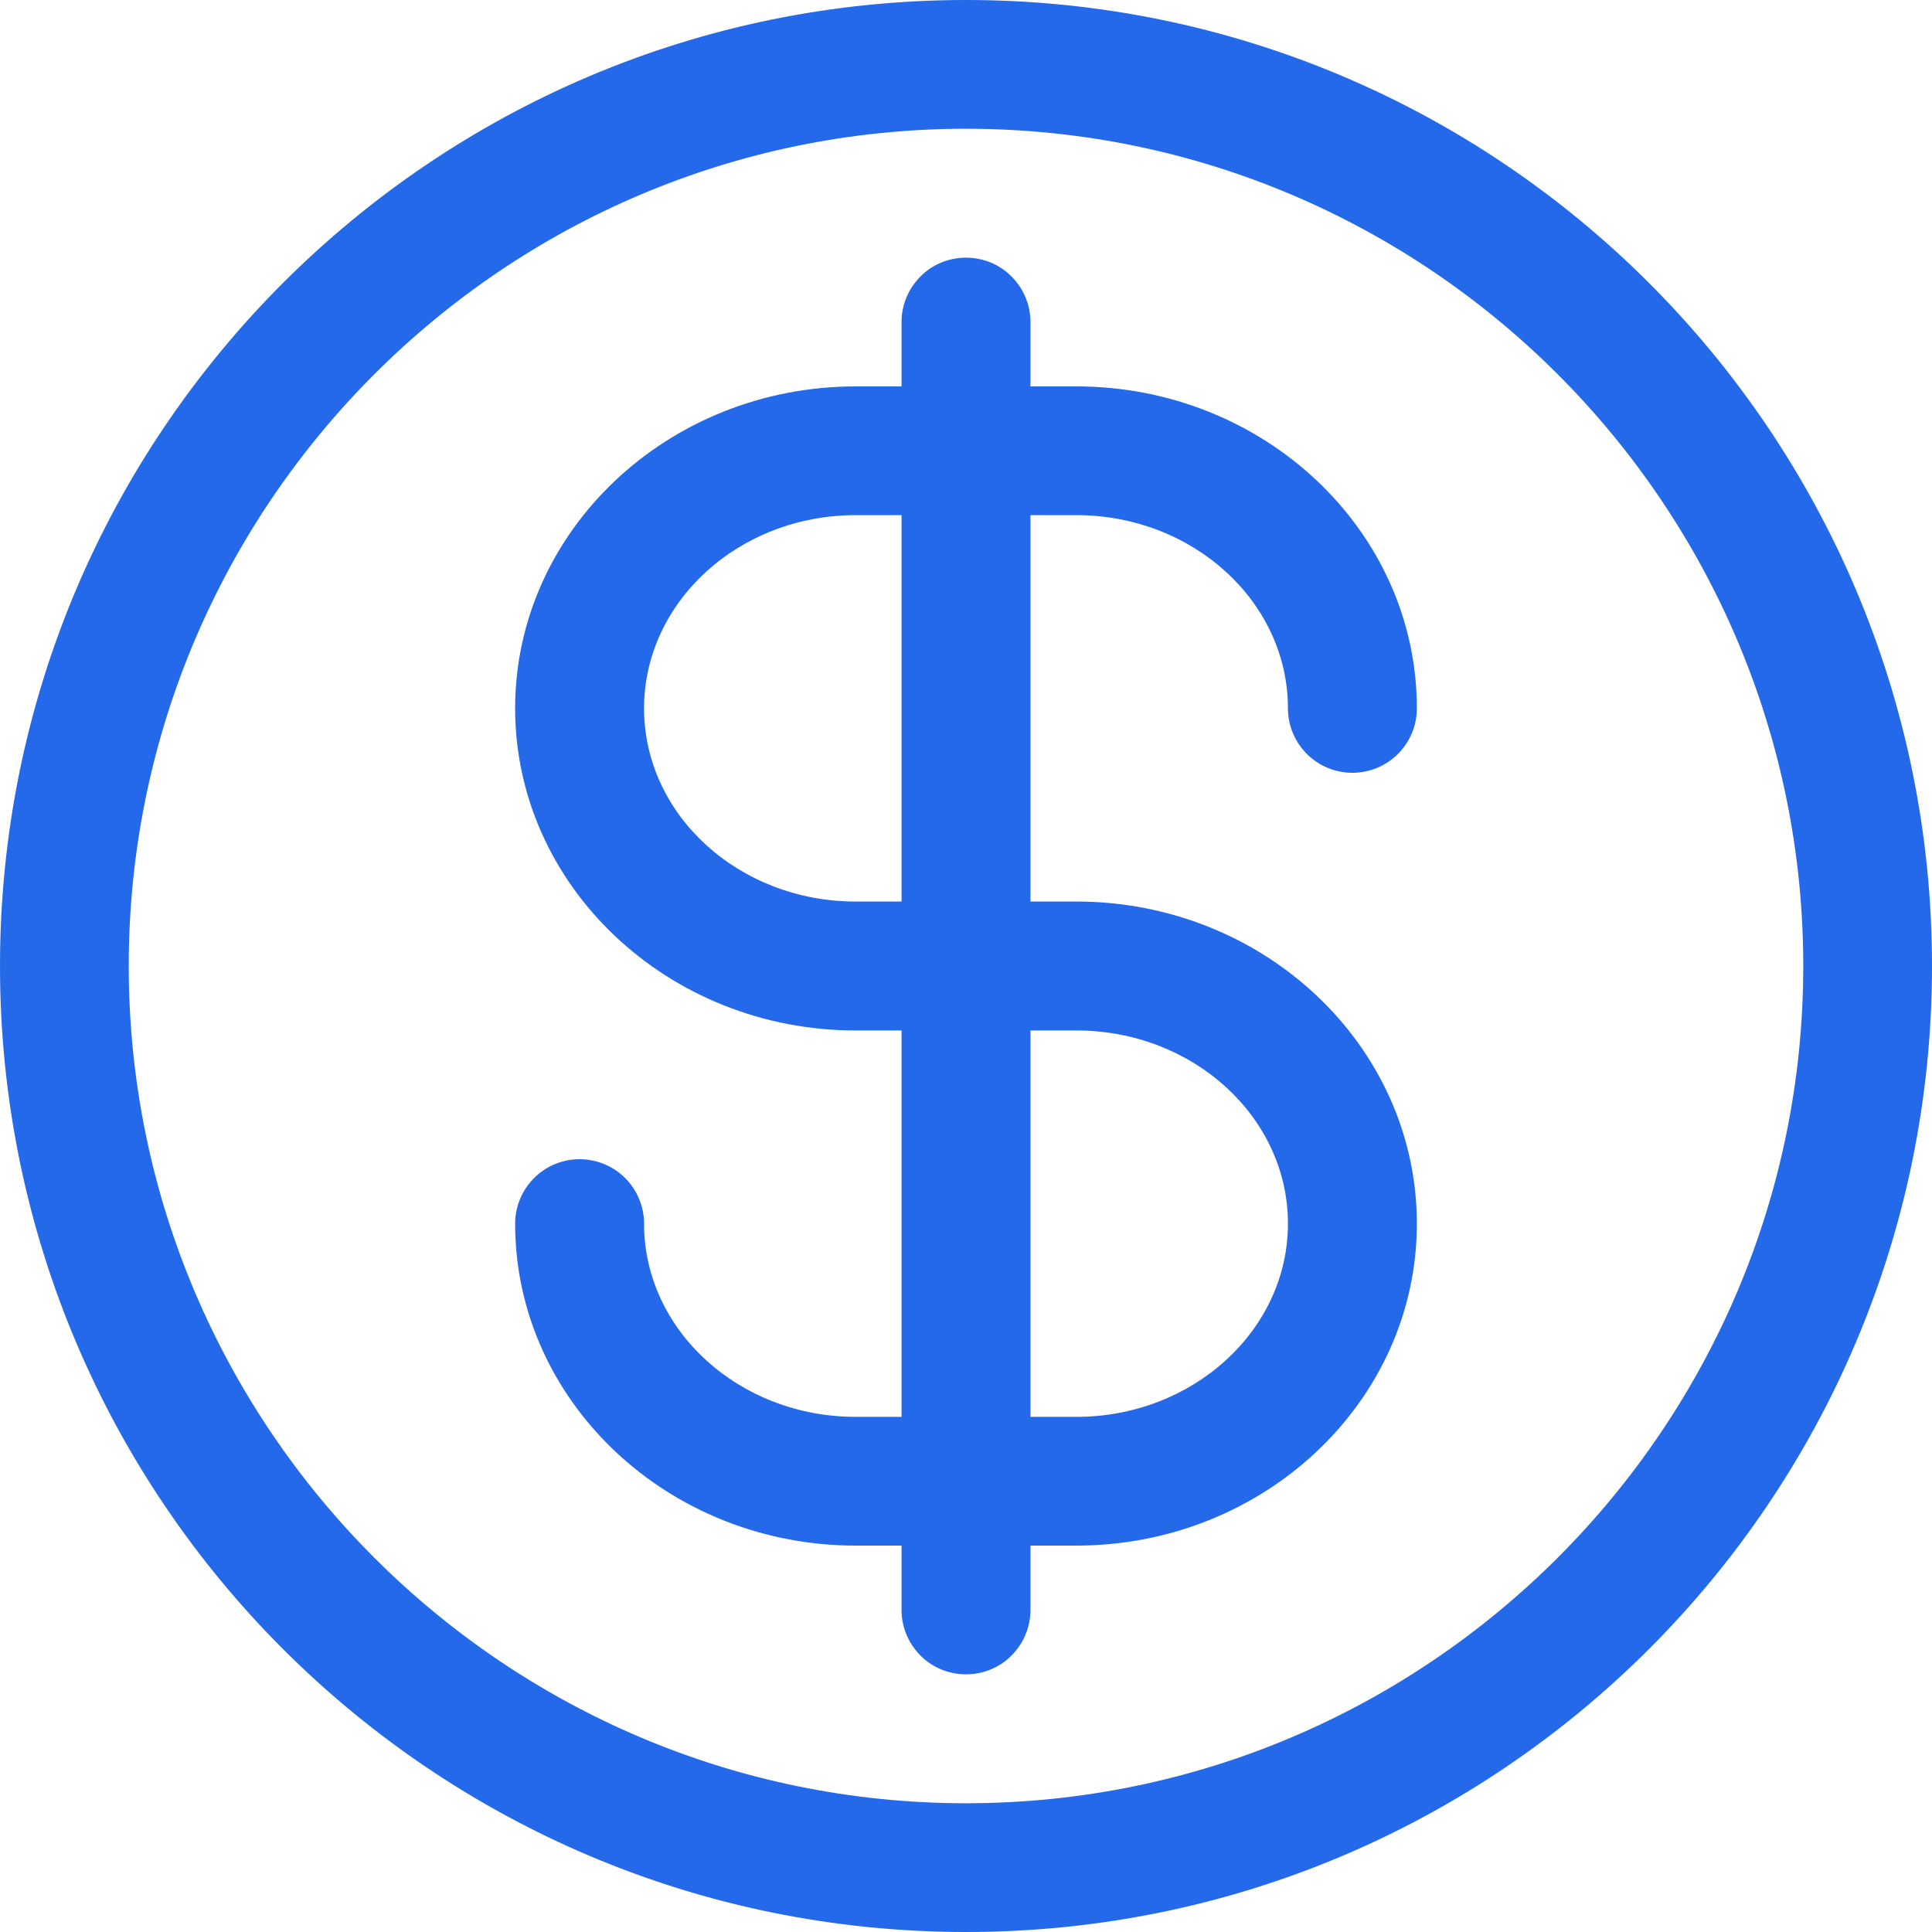 <svg width="11" height="11" viewBox="0 0 11 11" fill="none" xmlns="http://www.w3.org/2000/svg">
<path d="M5.5 0C2.463 0 0 2.463 0 5.5C0 8.537 2.463 11 5.5 11C8.537 11 11 8.537 11 5.5C11 2.463 8.537 0 5.5 0ZM5.5 10.267C2.872 10.267 0.733 8.128 0.733 5.5C0.733 2.872 2.872 0.733 5.5 0.733C8.128 0.733 10.267 2.872 10.267 5.5C10.267 8.128 8.128 10.267 5.5 10.267ZM6.128 2.933C6.793 2.933 7.333 3.427 7.333 4.033C7.333 4.131 7.372 4.224 7.441 4.293C7.509 4.361 7.603 4.4 7.7 4.4C7.797 4.4 7.891 4.361 7.959 4.293C8.028 4.224 8.067 4.131 8.067 4.033C8.067 3.022 7.197 2.2 6.128 2.2H5.867V1.833C5.867 1.736 5.828 1.643 5.759 1.574C5.691 1.505 5.597 1.467 5.5 1.467C5.403 1.467 5.309 1.505 5.241 1.574C5.172 1.643 5.133 1.736 5.133 1.833V2.2H4.872C3.803 2.2 2.933 3.022 2.933 4.033C2.933 5.045 3.803 5.867 4.872 5.867H5.133V8.067H4.872C4.207 8.067 3.667 7.573 3.667 6.967C3.667 6.869 3.628 6.776 3.559 6.707C3.491 6.639 3.397 6.6 3.3 6.6C3.203 6.6 3.109 6.639 3.041 6.707C2.972 6.776 2.933 6.869 2.933 6.967C2.933 7.978 3.803 8.8 4.872 8.8H5.133V9.167C5.133 9.264 5.172 9.357 5.241 9.426C5.309 9.495 5.403 9.533 5.5 9.533C5.597 9.533 5.691 9.495 5.759 9.426C5.828 9.357 5.867 9.264 5.867 9.167V8.8H6.128C7.197 8.8 8.067 7.978 8.067 6.967C8.067 5.955 7.197 5.133 6.128 5.133H5.867V2.933H6.128ZM6.128 5.867C6.793 5.867 7.333 6.36 7.333 6.967C7.333 7.573 6.793 8.067 6.128 8.067H5.867V5.867H6.128ZM5.133 5.133H4.872C4.207 5.133 3.667 4.64 3.667 4.033C3.667 3.427 4.207 2.933 4.872 2.933H5.133V5.133Z" fill="#2469E9"/>
</svg>
